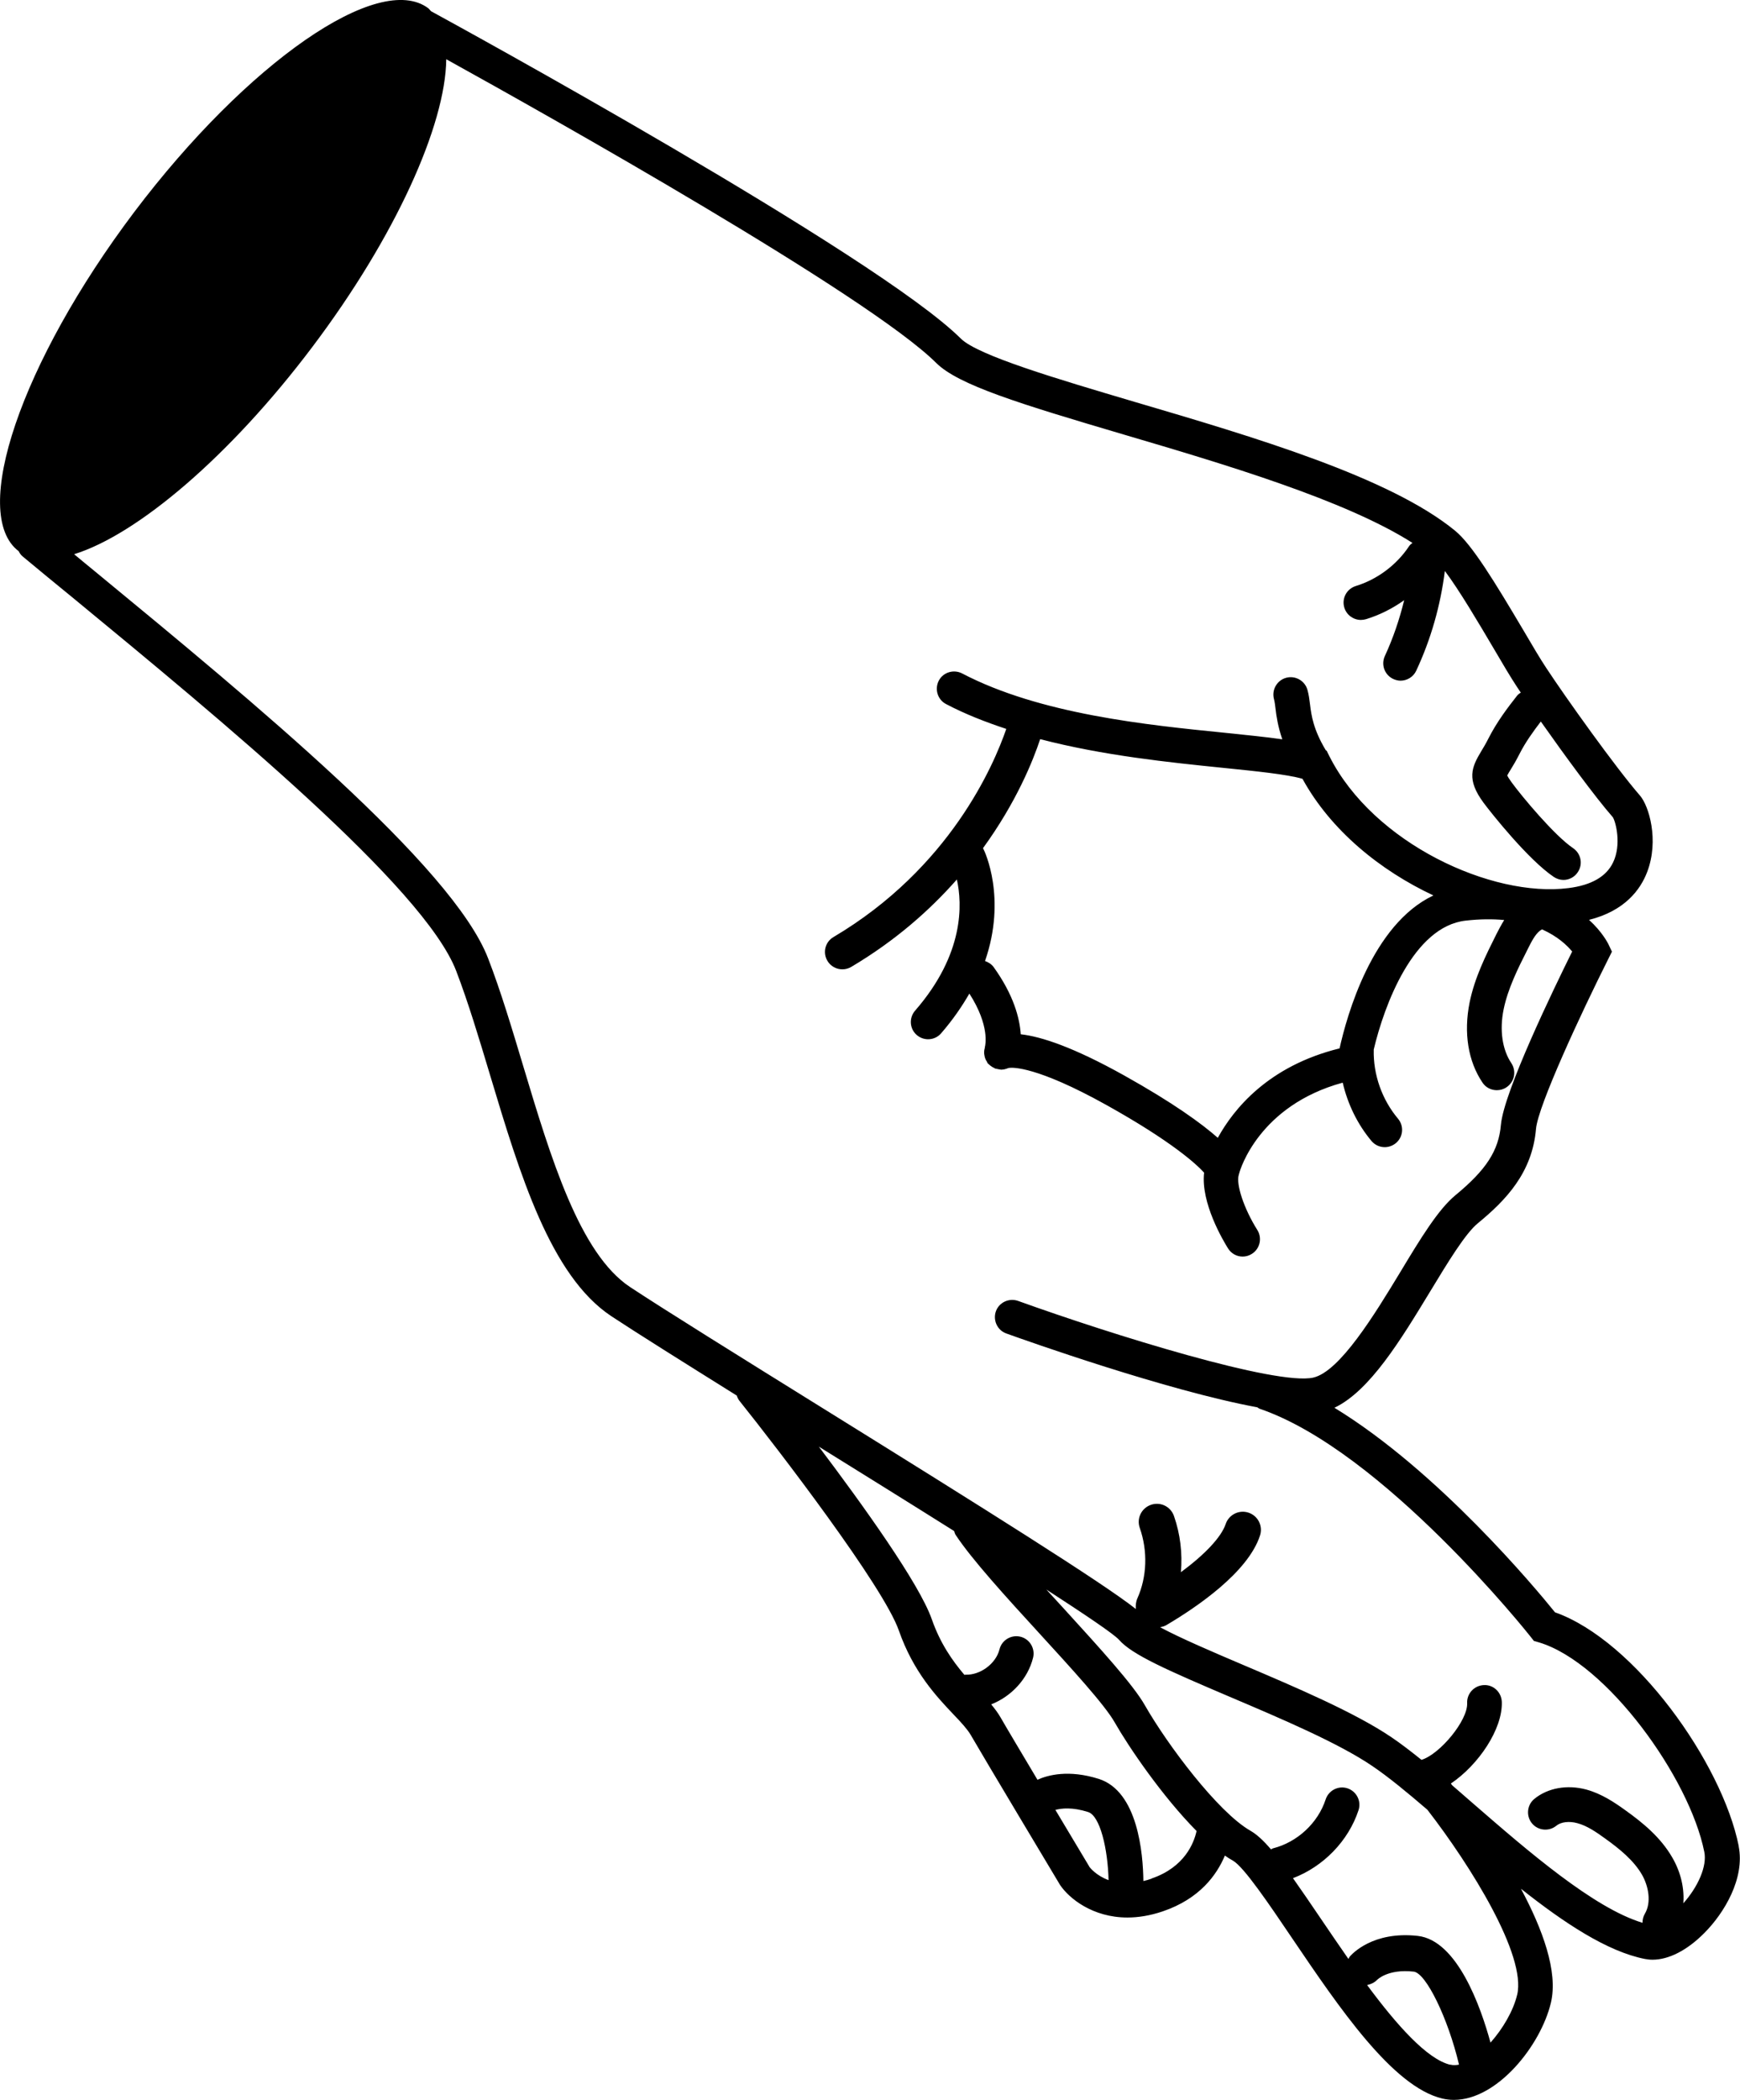 <?xml version="1.0" encoding="UTF-8"?><svg id="Ebene_2" xmlns="http://www.w3.org/2000/svg" viewBox="0 0 115.49 139.33"><g id="Haende"><path d="M115.41,122.5c-1.11-5.55-6.89-13.65-12.2-15.53-1.29-1.6-7.77-9.38-14.64-13.57,2.35-1.12,4.39-4.48,6.37-7.74,1.14-1.88,2.32-3.83,3.16-4.51,1.85-1.52,3.6-3.34,3.85-6.25,.13-1.53,3.01-7.72,4.79-11.26l.25-.5-.24-.51c-.04-.07-.4-.8-1.28-1.6,2.39-.6,3.42-2.02,3.86-3.18,.8-2.1,.12-4.39-.49-5.08-1.6-1.84-4.94-6.52-6.22-8.47-.38-.57-.93-1.5-1.51-2.49-1.88-3.17-3.4-5.67-4.52-6.59-4.33-3.56-13.34-6.22-21.29-8.56-5.1-1.51-10.38-3.07-11.52-4.19C58.23,16.94,30.07,1.54,28.62,.75c-.07-.06-.12-.14-.19-.2-3.28-2.47-12.02,3.59-19.53,13.53C1.4,24.03-2.03,34.1,1.24,36.57c0,0,0,0,0,0,.07,.14,.16,.27,.29,.37,1.05,.87,2.16,1.79,3.33,2.74,9.83,8.1,23.29,19.18,25.42,24.74,.8,2.09,1.51,4.45,2.26,6.95,1.96,6.52,3.99,13.27,8.03,15.95,1.68,1.11,4.76,3.04,8.33,5.27,.04,.12,.1,.25,.18,.35,2.6,3.25,9.56,12.32,10.58,15.24,.96,2.75,2.51,4.39,3.64,5.58,.49,.51,.9,.96,1.12,1.33,.84,1.46,5.7,9.57,5.94,9.97,.59,.88,2.15,2.16,4.47,2.16,.71,0,1.5-.12,2.35-.41,2.44-.83,3.58-2.41,4.12-3.7,.18,.13,.36,.24,.54,.34,.73,.42,2.42,2.92,3.92,5.14,3.13,4.62,6.68,9.86,9.97,10.64,.26,.06,.51,.09,.77,.09,2.89,0,5.77-3.62,6.44-6.45,.49-2.06-.56-4.89-1.99-7.56,2.85,2.26,5.73,4.17,8.23,4.66,.16,.03,.33,.05,.5,.05,1.08,0,2.3-.62,3.44-1.77,1.32-1.32,2.71-3.63,2.28-5.77Zm-26.51-52.94c-4.74,1.17-7.03,4.04-8.07,5.93-1.08-.95-2.96-2.32-6.22-4.14-3.37-1.88-5.51-2.58-6.86-2.73-.07-1.07-.47-2.61-1.8-4.46-.15-.2-.35-.32-.57-.4,1.45-4.18-.02-7.27-.11-7.44,0-.02-.02-.03-.03-.04,2.22-3.05,3.33-5.82,3.8-7.24,4.18,1.09,8.56,1.54,12.1,1.9,2.26,.23,4.25,.43,5.31,.73,1.88,3.43,5.17,6.09,8.69,7.74-4.07,1.92-5.75,7.99-6.23,10.16Zm-16.6,54.28s-1.05-1.76-2.25-3.76c.41-.11,1.13-.19,2.17,.14,.8,.25,1.31,2.46,1.36,4.52-.82-.3-1.23-.82-1.28-.89Zm4.14,.8c-.19,.07-.37,.12-.55,.16-.02-1.81-.36-5.96-2.97-6.78-1.98-.62-3.35-.26-4.06,.06-1.09-1.83-2.11-3.54-2.44-4.12-.17-.3-.39-.59-.63-.88,1.34-.53,2.43-1.69,2.78-3.1,.15-.62-.23-1.24-.84-1.39-.62-.15-1.24,.23-1.39,.84-.24,.96-1.29,1.72-2.26,1.68-.03,0-.05,.01-.07,.01-.79-.93-1.6-2.08-2.16-3.68-.83-2.38-4.61-7.63-7.5-11.46,2.88,1.79,6.04,3.75,8.98,5.6,.03,.09,.05,.19,.11,.27,1.07,1.62,3.33,4.1,5.52,6.49,2.15,2.35,4.37,4.77,5.03,5.94,.91,1.6,3.15,4.9,5.43,7.2-.17,.79-.79,2.4-2.98,3.15Zm19.82,12.35c-1.55-.37-3.58-2.67-5.52-5.29,.24-.05,.47-.15,.65-.33,.03-.03,.73-.75,2.44-.56,.82,.09,2.28,3.09,3.01,6.17-.2,.04-.4,.05-.58,0Zm4.44-4.65c-.25,1.06-.95,2.26-1.77,3.18-.64-2.35-2.2-6.79-4.83-7.08-2.98-.33-4.36,1.2-4.51,1.37-.04,.05-.06,.11-.09,.16-.64-.92-1.26-1.83-1.83-2.67-.7-1.04-1.31-1.92-1.85-2.69,2.02-.77,3.68-2.47,4.35-4.51,.2-.6-.13-1.25-.73-1.45-.6-.2-1.25,.13-1.45,.73-.51,1.57-1.88,2.84-3.49,3.25-.05,.01-.09,.05-.14,.07-.5-.59-.95-1-1.37-1.24-2.16-1.24-5.51-5.71-7-8.32-.79-1.39-3-3.8-5.33-6.36-.4-.44-.81-.88-1.21-1.32,2.61,1.69,4.46,2.94,4.82,3.33,.85,.99,3.23,2.03,7.36,3.79,3.39,1.44,7.23,3.07,9.47,4.6,1.05,.71,2.3,1.74,3.64,2.89,2.88,3.72,6.58,9.66,5.96,12.28Zm11.02-5.96c.1-1.03-.14-2.14-.73-3.15-.77-1.33-1.94-2.29-3.1-3.12-.72-.52-1.58-1.1-2.6-1.38-1.27-.34-2.56-.11-3.45,.62-.49,.4-.56,1.13-.16,1.62,.4,.49,1.13,.56,1.62,.16,.3-.25,.85-.32,1.39-.17,.65,.17,1.27,.6,1.85,1.02,.95,.68,1.9,1.45,2.45,2.41,.42,.74,.64,1.82,.18,2.59-.11,.19-.15,.39-.15,.59-3.23-.97-7.61-4.76-11.17-7.85-.49-.43-.98-.85-1.45-1.26-.04-.05-.07-.08-.1-.13,1.83-1.23,3.45-3.62,3.38-5.43-.03-.63-.56-1.14-1.2-1.1-.63,.03-1.13,.56-1.1,1.2,.05,1.14-1.8,3.38-3.03,3.76-.7-.56-1.37-1.08-1.98-1.49-2.43-1.65-6.38-3.33-9.86-4.81-1.93-.82-4.2-1.79-5.51-2.5,.16-.03,.31-.07,.45-.16,1.96-1.16,5.38-3.47,6.18-5.92,.21-.63-.13-1.31-.76-1.52-.63-.21-1.31,.13-1.52,.76-.29,.86-1.37,2.01-2.97,3.19,.11-1.25-.04-2.53-.46-3.73-.22-.63-.9-.96-1.53-.74-.63,.22-.96,.9-.74,1.53,.54,1.54,.48,3.25-.16,4.68-.1,.23-.12,.47-.1,.7-2.25-1.77-9.91-6.57-20.89-13.39-5.33-3.31-10.36-6.44-12.68-7.97-3.35-2.22-5.26-8.56-7.1-14.69-.73-2.43-1.48-4.94-2.32-7.11-2.35-6.12-15.52-16.97-26.11-25.69-.47-.38-.92-.76-1.37-1.13,4.19-1.3,10.33-6.48,15.81-13.75,5.53-7.33,8.84-14.72,8.89-19.09,6.87,3.8,28.02,15.68,32.52,20.15,1.47,1.46,5.5,2.7,12.48,4.76,6.62,1.95,14.68,4.34,19.13,7.18-.09,.07-.18,.14-.24,.24-.82,1.23-2.11,2.19-3.52,2.62-.61,.19-.95,.83-.76,1.44,.15,.49,.61,.81,1.1,.81,.11,0,.23-.02,.34-.05,.91-.28,1.76-.71,2.53-1.26-.31,1.27-.73,2.51-1.28,3.7-.27,.58-.02,1.26,.56,1.53,.16,.07,.32,.11,.48,.11,.43,0,.85-.25,1.04-.66,.98-2.1,1.61-4.32,1.9-6.62,.97,1.29,2.27,3.5,3.21,5.09,.62,1.06,1.16,1.97,1.57,2.59,.08,.12,.17,.25,.26,.39-.09,.06-.18,.12-.25,.21-.63,.8-1.34,1.74-1.89,2.82-.18,.36-.35,.64-.49,.87-.64,1.06-.98,1.87,.16,3.41,.52,.7,2.97,3.78,4.66,4.92,.2,.13,.42,.2,.64,.2,.37,0,.73-.18,.95-.51,.36-.53,.22-1.24-.31-1.6-1.23-.83-3.4-3.43-4.09-4.38-.17-.24-.25-.37-.28-.44,.05-.1,.15-.27,.24-.41,.17-.27,.36-.6,.58-1.03,.39-.77,.92-1.5,1.41-2.14,1.57,2.23,3.62,5.03,4.78,6.35,.2,.32,.58,1.82,.02,2.99-.45,.95-1.45,1.52-2.96,1.71-5.08,.65-12.95-2.96-15.87-8.74l-.19-.38-.05-.02c-.83-1.38-.96-2.31-1.05-3.05-.04-.33-.08-.64-.17-.96-.17-.61-.81-.97-1.42-.8-.61,.17-.97,.81-.8,1.42,.05,.19,.07,.39,.1,.62,.06,.52,.16,1.19,.45,2.04-1.05-.15-2.32-.28-3.78-.43-5.19-.52-12.29-1.23-17.47-3.94-.56-.29-1.26-.08-1.55,.48-.29,.56-.08,1.26,.48,1.55,1.25,.66,2.61,1.19,4,1.65-.83,2.41-3.75,9.24-11.47,13.81-.55,.32-.73,1.03-.4,1.58,.21,.36,.6,.56,.99,.56,.2,0,.4-.05,.59-.16,2.95-1.75,5.23-3.78,7.01-5.8,.36,1.61,.51,4.93-2.77,8.7-.42,.48-.37,1.21,.11,1.62,.22,.19,.49,.28,.75,.28,.32,0,.64-.13,.87-.4,.78-.9,1.38-1.78,1.87-2.63,1.37,2.13,1.06,3.44,1.03,3.54-.01,.04,0,.08-.02,.12-.02,.07-.03,.15-.03,.22,0,.07,0,.15,.02,.22,.01,.07,.03,.14,.05,.2,.03,.08,.06,.14,.11,.21,.02,.03,.03,.07,.05,.11,.02,.03,.05,.04,.07,.06,.04,.05,.09,.08,.14,.12,.07,.05,.14,.1,.22,.13,.03,.01,.05,.04,.08,.05,.03,0,.05,0,.08,.01,.07,.02,.13,.03,.2,.04,.04,0,.08,.02,.12,.02,.03,0,.05-.01,.08-.01,.05,0,.09-.01,.14-.02,.08-.02,.15-.04,.22-.07,.03-.01,.05-.01,.08-.02,.23-.03,1.82-.12,6.47,2.47,4.34,2.42,5.96,3.92,6.47,4.48-.23,2,1.26,4.5,1.59,5.03,.22,.35,.59,.54,.97,.54,.21,0,.42-.06,.61-.18,.54-.34,.7-1.05,.36-1.59-.88-1.4-1.42-3.02-1.23-3.65l.04-.14c.05-.19,1.3-4.46,6.86-5.98,.33,1.42,.98,2.76,1.91,3.87,.23,.27,.55,.41,.88,.41,.26,0,.52-.09,.74-.27,.49-.41,.55-1.13,.14-1.62-1.06-1.26-1.65-2.92-1.61-4.57,0,0,0-.01,0-.02,.7-2.95,2.63-8.16,6.1-8.55,.97-.11,1.81-.11,2.56-.04-.2,.32-.36,.63-.51,.92-.71,1.42-1.45,2.89-1.79,4.56-.4,2.01-.1,3.89,.86,5.31,.22,.33,.58,.5,.95,.5,.22,0,.45-.06,.65-.2,.53-.36,.66-1.07,.31-1.6-.6-.89-.79-2.19-.51-3.56,.28-1.37,.94-2.7,1.59-3.98,.24-.48,.49-.99,.83-1.25,.04-.03,.09-.06,.13-.08,1.05,.47,1.67,1.07,2,1.47-1.21,2.44-4.54,9.31-4.73,11.5-.15,1.71-.97,2.98-3.02,4.67-1.14,.94-2.31,2.86-3.66,5.1-1.69,2.79-4.01,6.6-5.78,7-2.45,.54-13.31-2.83-19.59-5.09-.6-.21-1.26,.1-1.47,.69-.21,.6,.1,1.26,.69,1.47,1.33,.48,10.65,3.79,16.66,4.9,.06,.03,.1,.08,.17,.1,8.18,2.8,17.88,15,17.97,15.12l.22,.28,.35,.1c4.49,1.36,9.98,8.98,10.96,13.9,.19,.93-.4,2.31-1.43,3.45Z"/></g></svg>